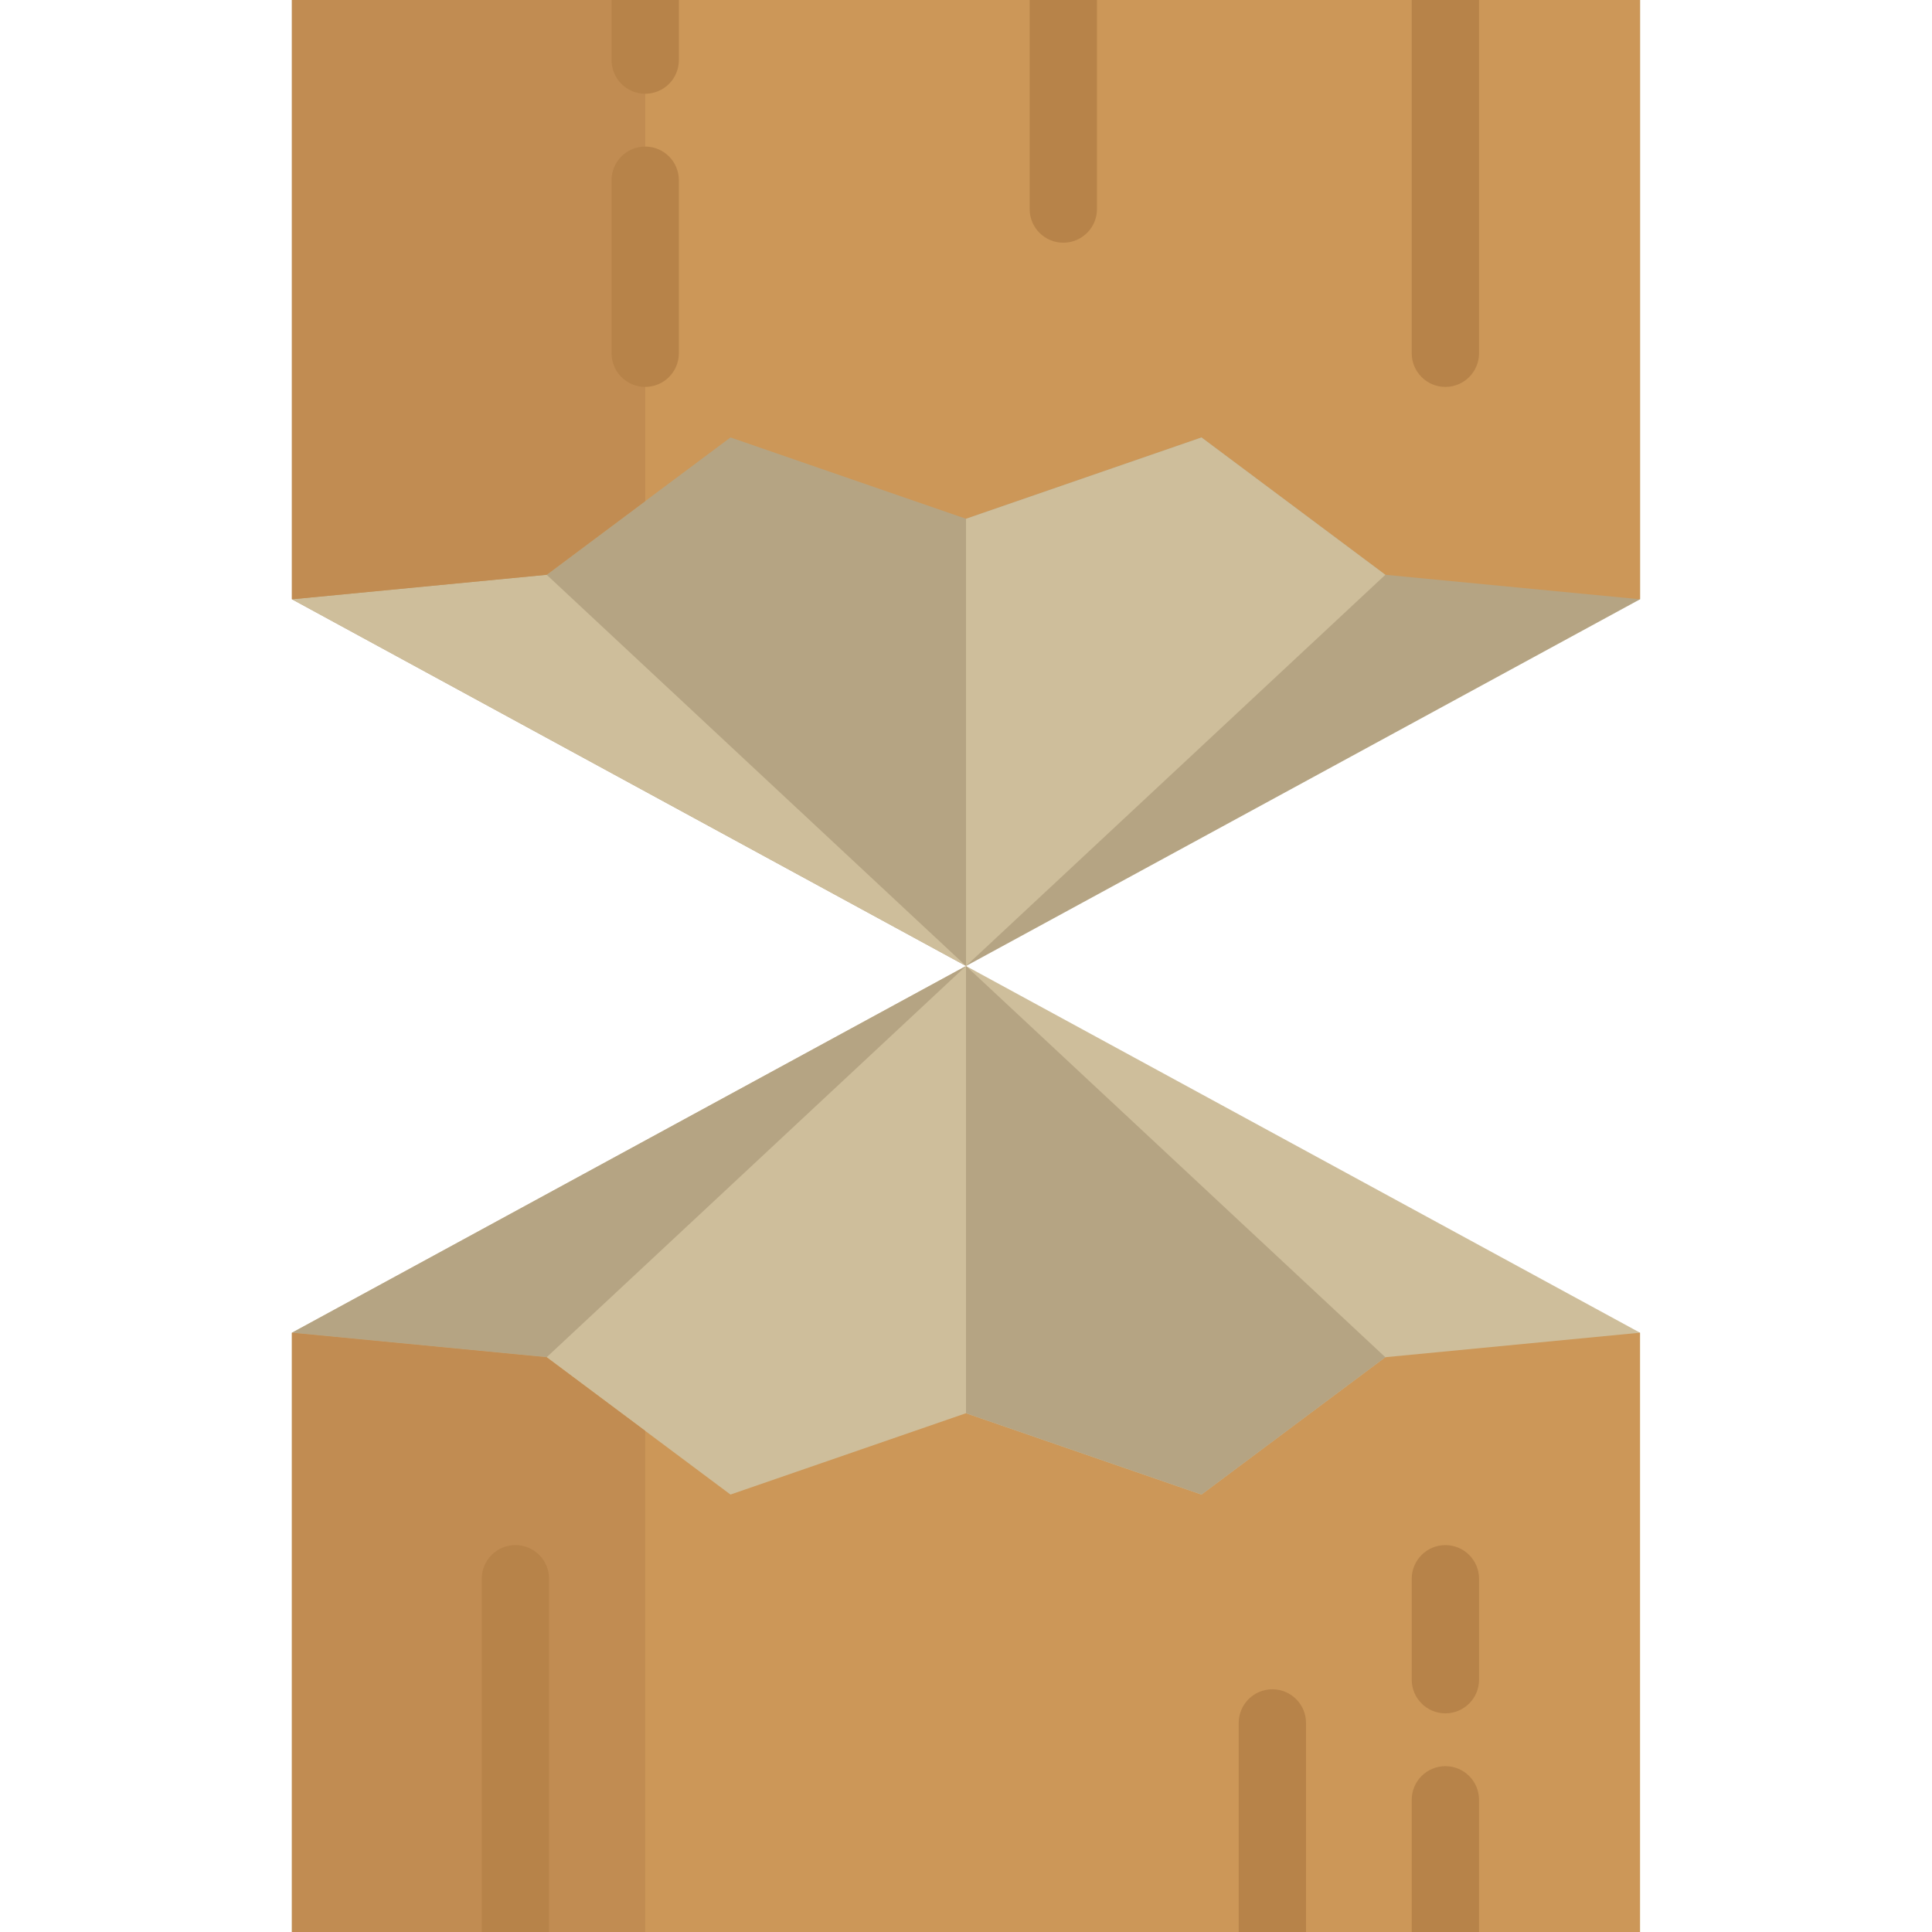 <?xml version="1.0" encoding="iso-8859-1"?>
<!-- Generator: Adobe Illustrator 19.0.0, SVG Export Plug-In . SVG Version: 6.00 Build 0)  -->
<svg version="1.1" id="Layer_1" xmlns="http://www.w3.org/2000/svg" xmlns:xlink="http://www.w3.org/1999/xlink" x="0px" y="0px"
	 viewBox="0 0 512 512" style="enable-background:new 0 0 512 512;" xml:space="preserve">
<polyline style="fill:#CEBE9B;" points="434.625,512 434.625,353.186 255.999,256.001 77.373,353.186 77.373,512 "/>
<polygon style="fill:#CC9758;" points="434.611,353.183 434.611,511.999 77.371,511.999 77.371,353.183 144.856,359.677 
	170.987,379.195 193.585,396.072 255.991,374.521 318.397,396.072 367.126,359.677 "/>
<g>
	<polygon style="fill:#B5A483;" points="367.129,359.679 318.41,396.068 255.999,374.517 255.999,256 	"/>
	<polygon style="fill:#B5A483;" points="255.999,256 144.871,359.679 77.377,353.183 	"/>
</g>
<polygon style="fill:#C18C52;" points="170.984,379.191 170.984,512 77.369,512 77.369,353.183 144.861,359.679 "/>
<polyline style="fill:#B5A483;" points="434.631,0.001 434.631,158.815 256.004,256 77.379,158.815 77.379,0.001 "/>
<polygon style="fill:#CC9758;" points="434.623,0 434.623,158.817 367.126,152.323 318.409,115.928 255.991,137.479 
	193.585,115.928 170.987,132.805 144.868,152.323 77.371,158.817 77.371,0 "/>
<g>
	<polygon style="fill:#CEBE9B;" points="367.134,152.323 318.415,115.934 256.005,137.484 256.005,256.001 	"/>
	<polygon style="fill:#CEBE9B;" points="256.005,256.001 144.875,152.323 77.382,158.819 	"/>
</g>
<polygon style="fill:#C18C52;" points="170.99,132.81 170.99,0.002 77.374,0.002 77.374,158.819 144.867,152.324 "/>
<g>
	<path style="fill:#B78349;" d="M383.043,454.055c-4.926,0-8.92-3.994-8.92-8.92v-26.745c0-4.926,3.994-8.92,8.92-8.92
		c4.926,0,8.92,3.994,8.92,8.92v26.745C391.963,450.061,387.97,454.055,383.043,454.055z"/>
	<path style="fill:#B78349;" d="M391.96,476.973V512h-17.841v-35.027c0-4.924,3.996-8.92,8.92-8.92
		C387.975,468.053,391.96,472.049,391.96,476.973z"/>
	<path style="fill:#B78349;" d="M391.96,0v93.615c0,4.924-3.984,8.92-8.92,8.92c-4.924,0-8.92-3.996-8.92-8.92V0H391.96z"/>
	<path style="fill:#B78349;" d="M179.907,0v15.926c0,4.924-3.996,8.92-8.92,8.92s-8.92-3.996-8.92-8.92V0H179.907z"/>
	<path style="fill:#B78349;" d="M170.984,102.533c-4.926,0-8.92-3.994-8.92-8.92v-45.85c0-4.926,3.994-8.92,8.92-8.92
		c4.926,0,8.92,3.994,8.92,8.92v45.85C179.905,98.539,175.911,102.533,170.984,102.533z"/>
	<path style="fill:#B78349;" d="M290.709,0v55.401c0,4.936-3.996,8.92-8.92,8.92s-8.92-3.984-8.92-8.92V0H290.709z"/>
	<path style="fill:#B78349;" d="M145.51,418.385V512H127.67v-93.615c0-4.924,3.996-8.92,8.92-8.92
		C141.526,409.464,145.51,413.461,145.51,418.385z"/>
	<path style="fill:#B78349;" d="M346.11,456.599V512h-17.841v-55.401c0-4.924,3.996-8.92,8.92-8.92S346.11,451.675,346.11,456.599z"
		/>
</g>
<g>
</g>
<g>
</g>
<g>
</g>
<g>
</g>
<g>
</g>
<g>
</g>
<g>
</g>
<g>
</g>
<g>
</g>
<g>
</g>
<g>
</g>
<g>
</g>
<g>
</g>
<g>
</g>
<g>
</g>
</svg>
